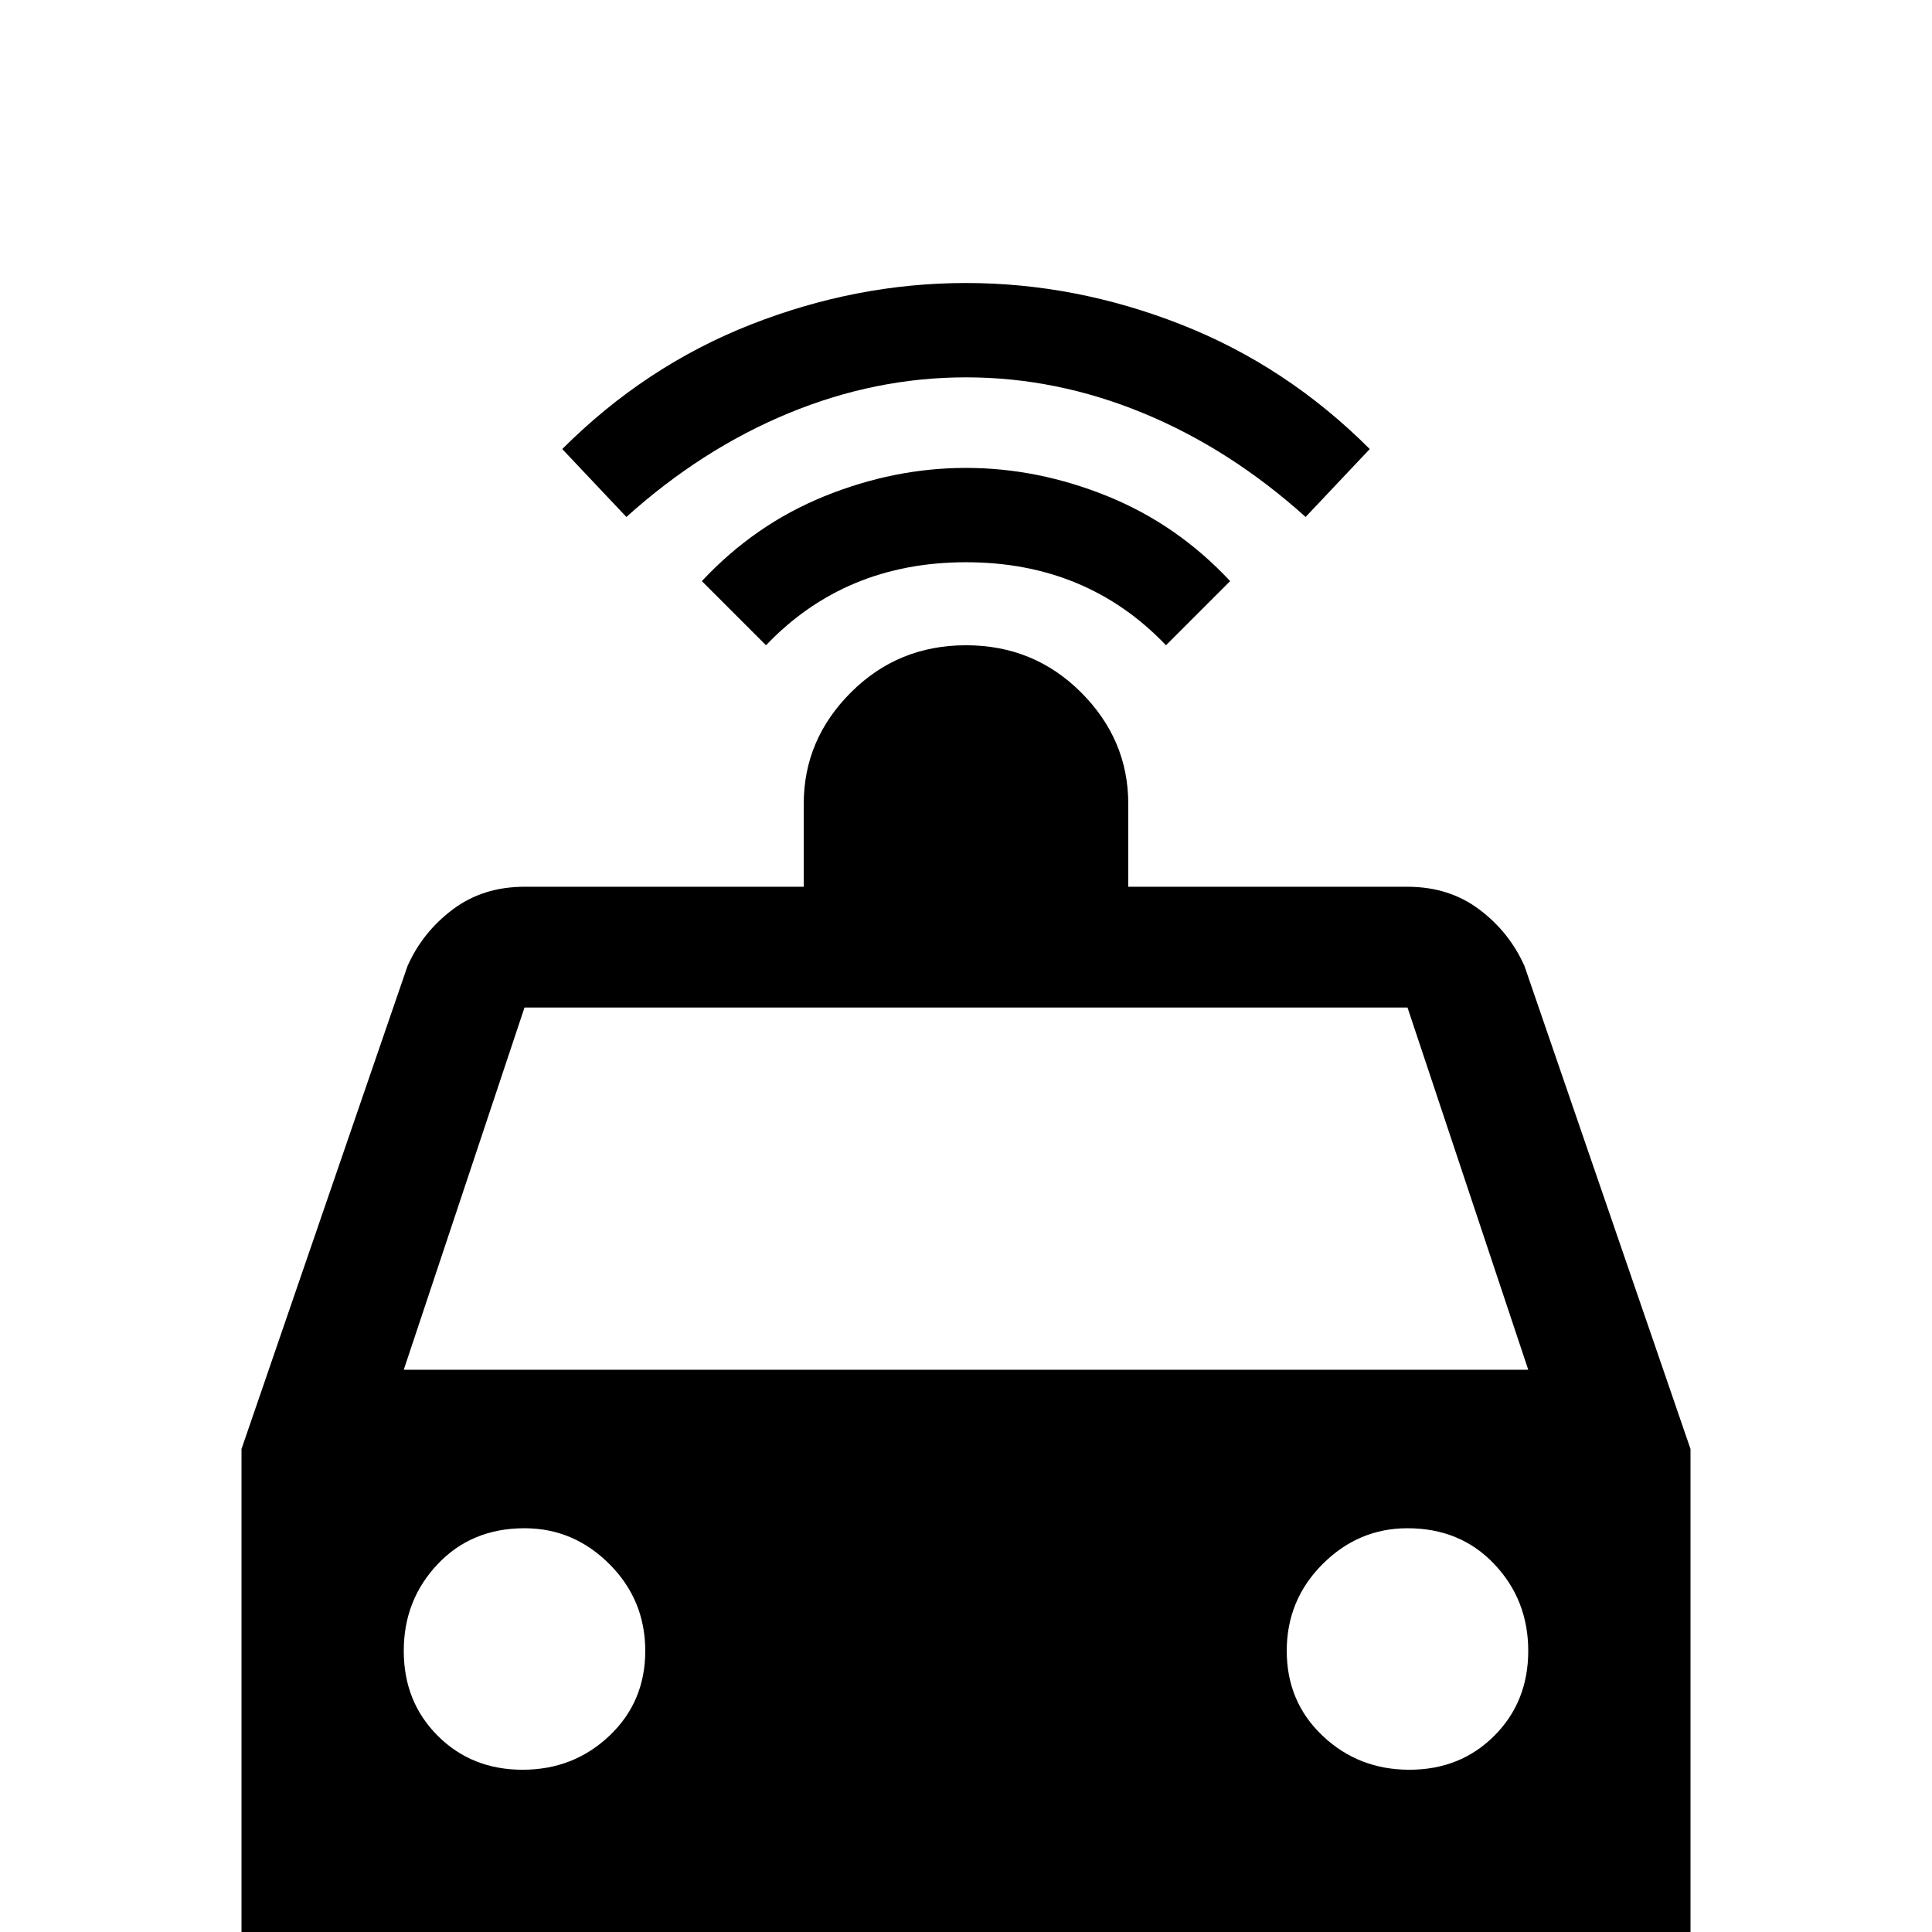 <svg xmlns="http://www.w3.org/2000/svg" viewBox="0 -512 512 512">
	<path fill="#000000" d="M256 -341Q238 -341 225.5 -328.5Q213 -316 213 -299V-277H139Q128 -277 120 -271Q112 -265 108 -256L64 -128V43Q64 51 70.5 57.5Q77 64 85 64H107Q115 64 121.5 57.5Q128 51 128 43V21H384V43Q384 51 390.5 57.5Q397 64 405 64H427Q435 64 441.5 57.5Q448 51 448 43V-128L404 -256Q400 -265 392 -271Q384 -277 373 -277H299V-299Q299 -316 286.5 -328.5Q274 -341 256 -341ZM139 -245H373L405 -149H107ZM139 -107Q152 -107 161.5 -97.5Q171 -88 171 -74.5Q171 -61 161.5 -52Q152 -43 138.5 -43Q125 -43 116 -52Q107 -61 107 -74.5Q107 -88 116 -97.5Q125 -107 139 -107ZM373 -107Q387 -107 396 -97.5Q405 -88 405 -74.5Q405 -61 396 -52Q387 -43 373.5 -43Q360 -43 350.5 -52Q341 -61 341 -74.5Q341 -88 350.5 -97.5Q360 -107 373 -107ZM346 -375Q326 -393 303 -402.5Q280 -412 256 -412Q232 -412 209 -402.5Q186 -393 166 -375L149 -393Q171 -415 199 -426Q227 -437 256 -437Q285 -437 313 -426Q341 -415 363 -393ZM326 -358L309 -341Q288 -363 256 -363Q224 -363 203 -341L186 -358Q200 -373 218.5 -380.5Q237 -388 256 -388Q275 -388 293.5 -380.5Q312 -373 326 -358Z"/>
</svg>